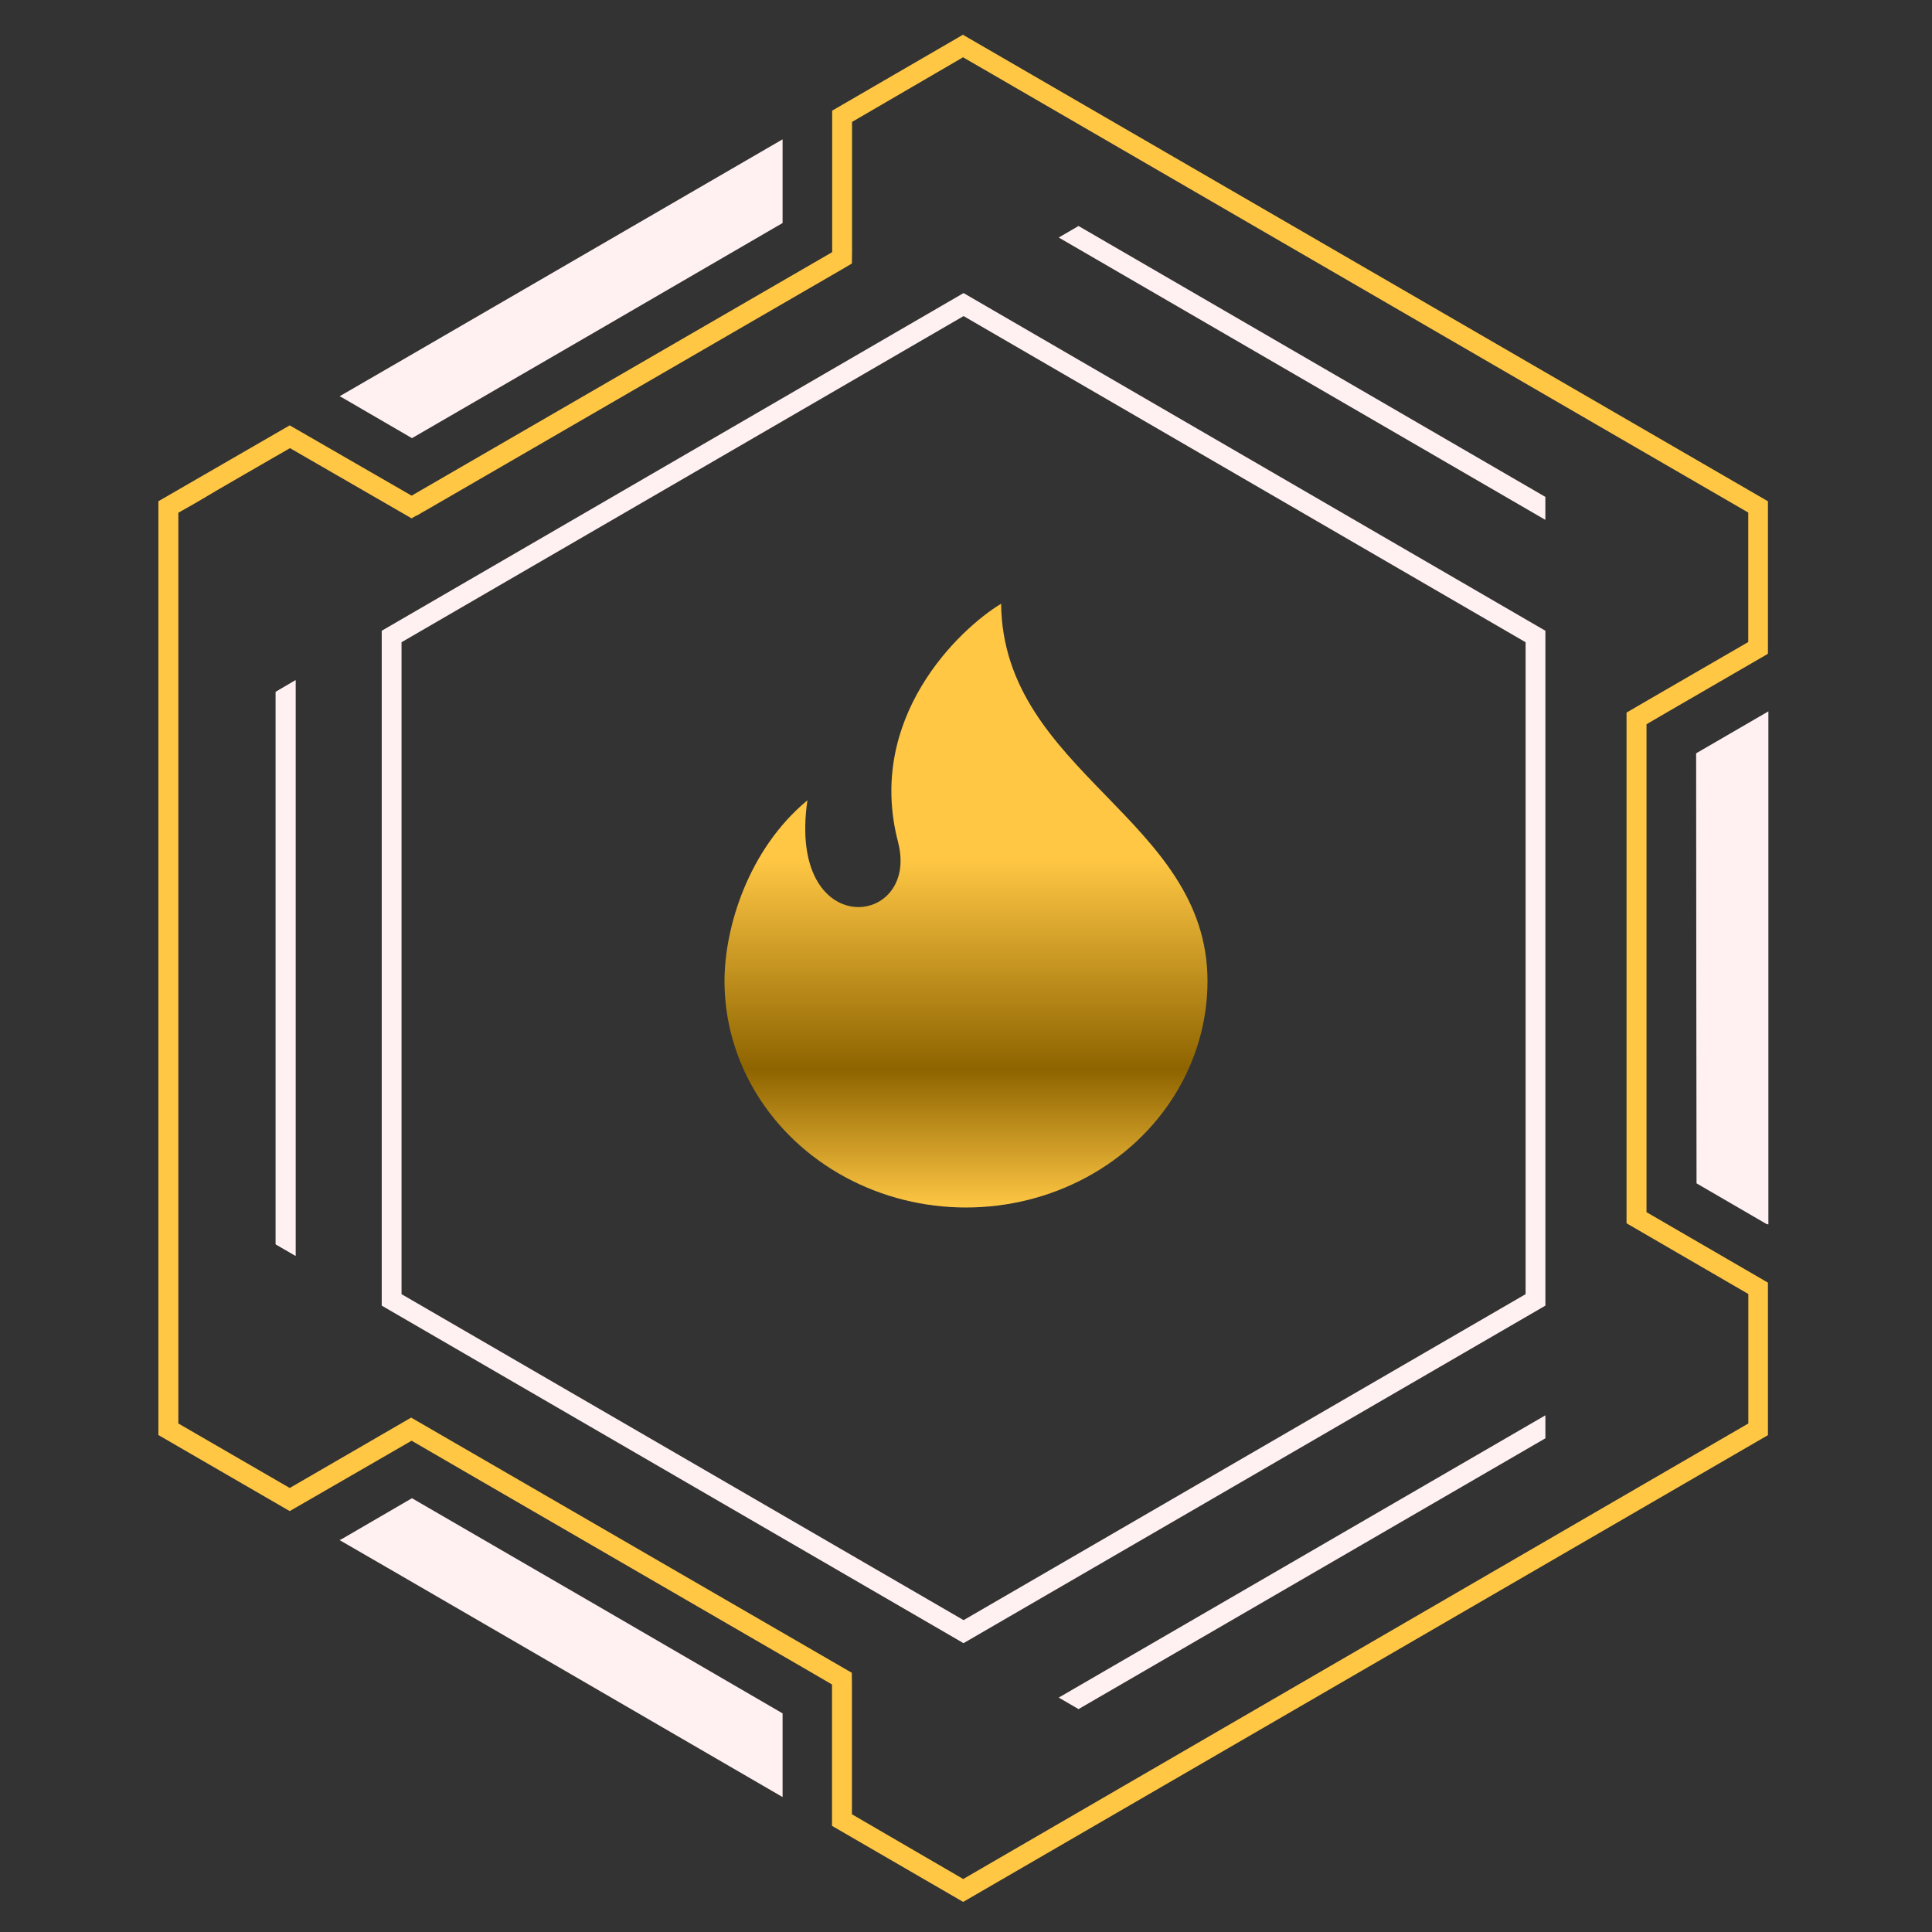 <svg xmlns="http://www.w3.org/2000/svg" width="48" height="48" viewBox="0 0 48 48" fill="none">
  <rect x="0" y="0" width="48" height="48" fill="#333333" stroke="none"/>
  <path d="M8.44 38.265L9.894 39.106L14.662 41.872L19.441 44.646H19.443V42.568L14.838 39.892L10.235 37.223L10.226 37.228L8.49 38.238L8.437 38.262L8.44 38.265Z" fill="#FFF1F1"/>
  <path d="M42.15 18.71L42.14 18.716L42.144 24.054L42.15 29.4L43.886 30.409L43.935 30.421V17.674L43.886 17.702L42.15 18.71Z" fill="#FFF1F1"/>
  <path d="M8.49 9.871L10.226 10.88L10.235 10.886L14.838 8.217L19.443 5.541V3.463H19.441L9.894 9.002L8.493 9.813L8.437 9.846L8.49 9.871Z" fill="#FFF1F1"/>
  <path d="M23.94 7.853L37.903 15.956V32.153L23.94 40.252L9.976 32.153V15.956L23.94 7.853ZM23.94 7.282L23.937 7.285H23.933L9.484 15.671V32.438L23.933 40.821H23.937L23.94 40.827L23.949 40.818L38.395 32.438V15.671L23.944 7.284L23.941 7.281L23.94 7.282Z" fill="#FFF1F1"/>
  <path d="M6.85 17.189V30.913L7.342 31.199V16.9L6.85 17.189ZM26.304 42.176L26.796 42.462L38.395 35.734V35.163L26.304 42.176Z" fill="#FFF1F1"/>
  <path d="M26.796 5.615L26.304 5.901L38.394 12.916V12.345L26.796 5.615ZM6.85 17.19V30.915L7.342 31.2V16.901L6.85 17.19Z" fill="#FFF1F1"/>
  <path d="M7.2 37.543H7.203H7.2ZM23.942 0.861L23.933 0.857L23.923 0.864L20.675 2.749V6.265L10.231 12.312H10.222L7.198 10.568L3.935 12.453V35.653L7.198 37.543L10.218 35.799L10.222 35.795H10.228L11.016 36.252L11.508 36.538L17.028 39.737L19.932 41.42L20.671 41.85V45.363L23.922 47.248H23.925L23.931 47.252L43.924 35.656V35.653V31.867L40.907 30.116V17.997V17.994L40.969 17.957L41.461 17.671L43.924 16.243V12.454L23.915 0.859L23.942 0.861ZM23.915 1.43V1.426L23.925 1.423L24.716 1.88L25.209 2.166L39.786 10.62L43.435 12.734V15.951L40.969 17.379L40.411 17.704V29.903V30.392L43.437 32.149V35.366L23.936 46.681L23.93 46.683L21.166 45.075V41.846L21.163 41.56L10.215 35.22L7.201 36.967V36.97L4.431 35.366V12.739L4.496 12.702L4.822 12.517L4.989 12.42L5.38 12.188L6.051 11.799L6.716 11.415L7.205 11.134L10.226 12.878L10.348 12.807H10.361L10.475 12.739L10.724 12.597L20.919 6.692L21.165 6.547V6.543L21.169 6.262V3.029L23.915 1.43Z" fill="#FFC744"/>
  <path d="M18 24.375C18 26.385 19.144 28.242 21 29.246C22.856 30.251 25.144 30.251 27 29.246C28.856 28.242 30 26.385 30 24.375C30 20.333 24.92 19.196 24.872 15C23.828 15.63 21.508 17.839 22.312 20.921C22.864 23.059 19.548 23.415 20.06 19.883C18.576 21.116 18 23.066 18 24.375Z" fill="url(#paint0_linear_419_3813)"/>
  <defs>
    <linearGradient id="paint0_linear_419_3813" x1="24" y1="15" x2="24" y2="30" gradientUnits="userSpaceOnUse">
      <stop offset="0.422" stop-color="#FFC744"/>
      <stop offset="0.771" stop-color="#8E6400"/>
      <stop offset="1" stop-color="#FFC744"/>
    </linearGradient>
  </defs>
</svg>